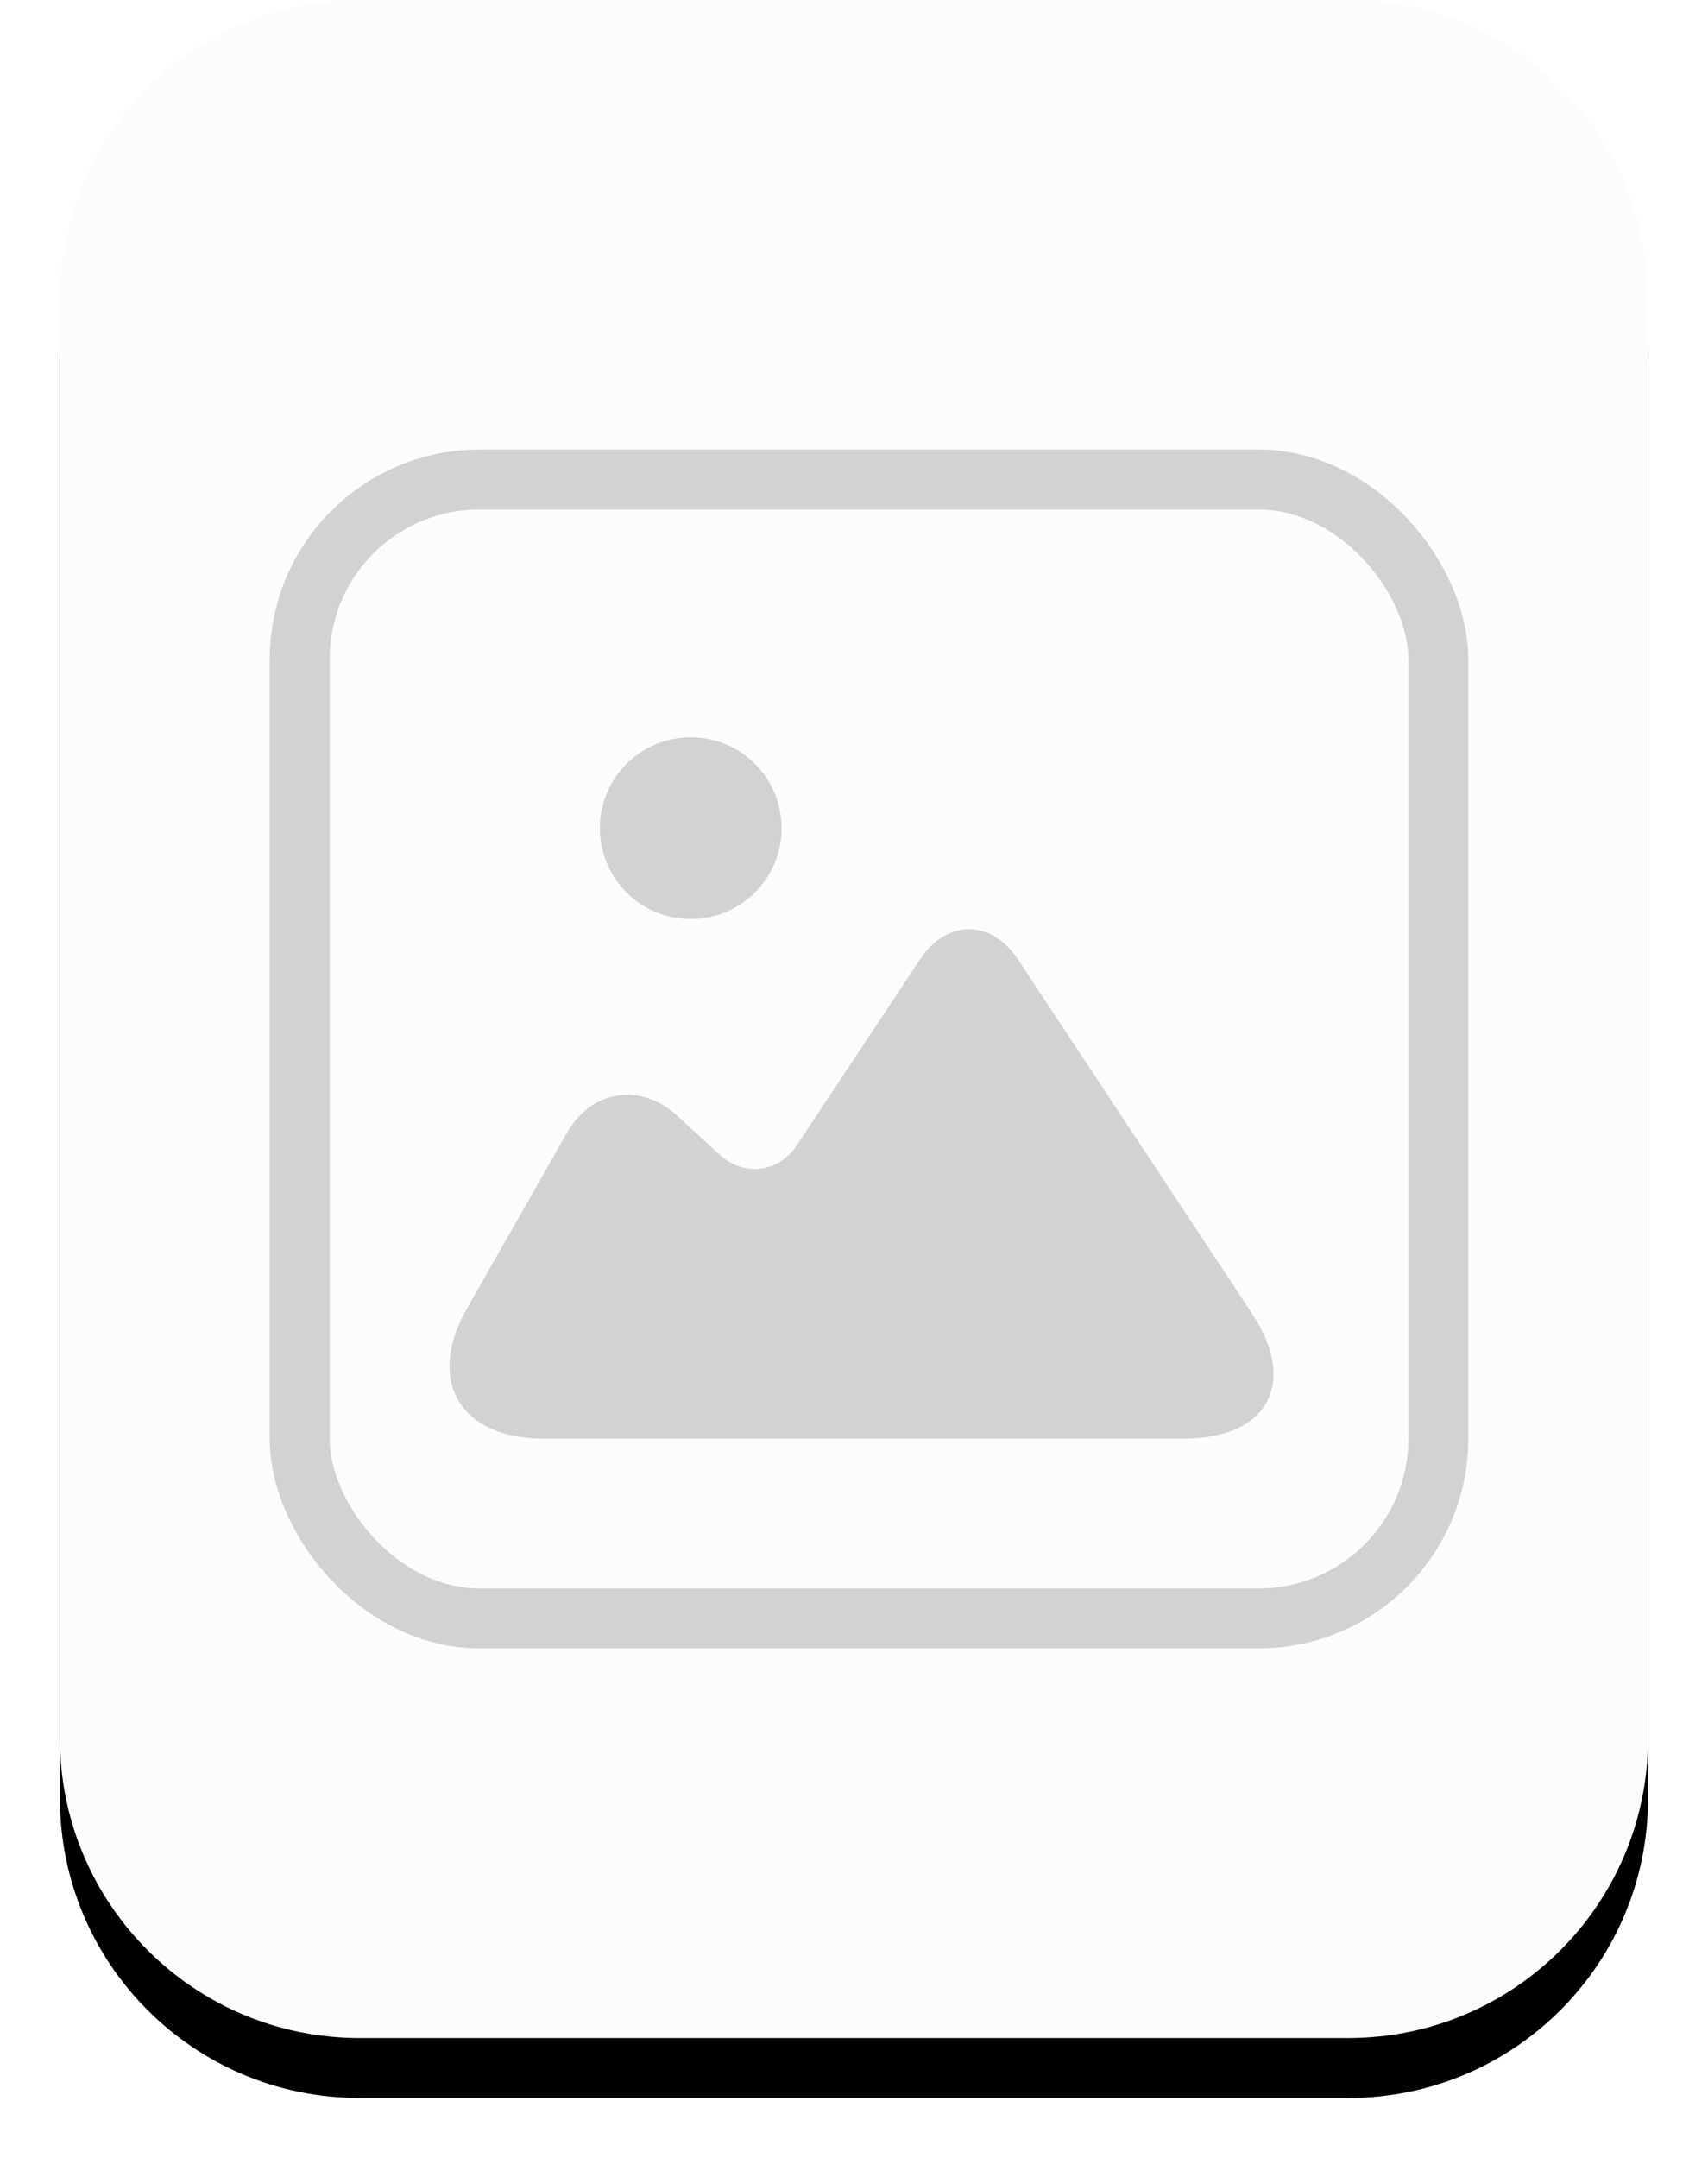 <svg width="57px" height="72px" viewBox="0 0 57 72" version="1.1" xmlns="http://www.w3.org/2000/svg" xmlns:xlink="http://www.w3.org/1999/xlink">
    <defs>
        <path d="M0,10.497 C0,4.976 4.473,0.5 10,0.5 L43,0.5 C48.523,0.5 53,4.975 53,10.497 L53,58.503 C53,64.024 48.527,68.5 43,68.5 L10,68.5 C4.477,68.5 0,64.025 0,58.503 L0,10.497 Z" id="path-1"></path>
        <filter x="-50%" y="-50%" width="200%" height="200%" filterUnits="objectBoundingBox" id="filter-2">
            <feOffset dx="0" dy="2" in="SourceAlpha" result="shadowOffsetOuter1"></feOffset>
            <feGaussianBlur stdDeviation="1" in="shadowOffsetOuter1" result="shadowBlurOuter1"></feGaussianBlur>
            <feColorMatrix values="0 0 0 0 0   0 0 0 0 0   0 0 0 0 0  0 0 0 0.203 0" type="matrix" in="shadowBlurOuter1"></feColorMatrix>
        </filter>
    </defs>
    <g stroke="none" stroke-width="1" fill="none" fill-rule="evenodd">
        <g transform="translate(-434, -291)">
            <g transform="translate(359, 290)">
                <g transform="translate(77, 0.5)">
                    <g>
                        <use fill="black" fill-opacity="1" filter="url(#filter-2)" xlink:href="#path-1"></use>
                        <use fill="#FCFCFC" fill-rule="evenodd" xlink:href="#path-1"></use>
                    </g>
                    <g transform="translate(8, 16.5)">
                        <rect stroke="#D2D2D2" stroke-width="2" x="0" y="0" width="38" height="38" rx="6"></rect>
                        <path d="M15.196,13.777 C16.38,12.592 16.38,10.672 15.196,9.488 C14.011,8.304 12.091,8.304 10.907,9.488 C9.723,10.672 9.723,12.592 10.907,13.777 C12.091,14.961 14.011,14.961 15.196,13.777 L15.196,13.777 Z M5.573,27.676 C4.213,30.064 5.358,32 8.126,32 L29.526,32 C32.295,32 33.315,30.146 31.795,27.846 L23.985,16.031 C23.076,14.656 21.599,14.657 20.689,16.03 L16.589,22.217 C15.981,23.135 14.822,23.267 14.016,22.526 L12.601,21.226 C11.384,20.108 9.738,20.36 8.923,21.792 L5.573,27.676 L5.573,27.676 Z"  fill="#D2D2D2"></path>
                    </g>
                </g>
            </g>
        </g>
    </g>
</svg>
